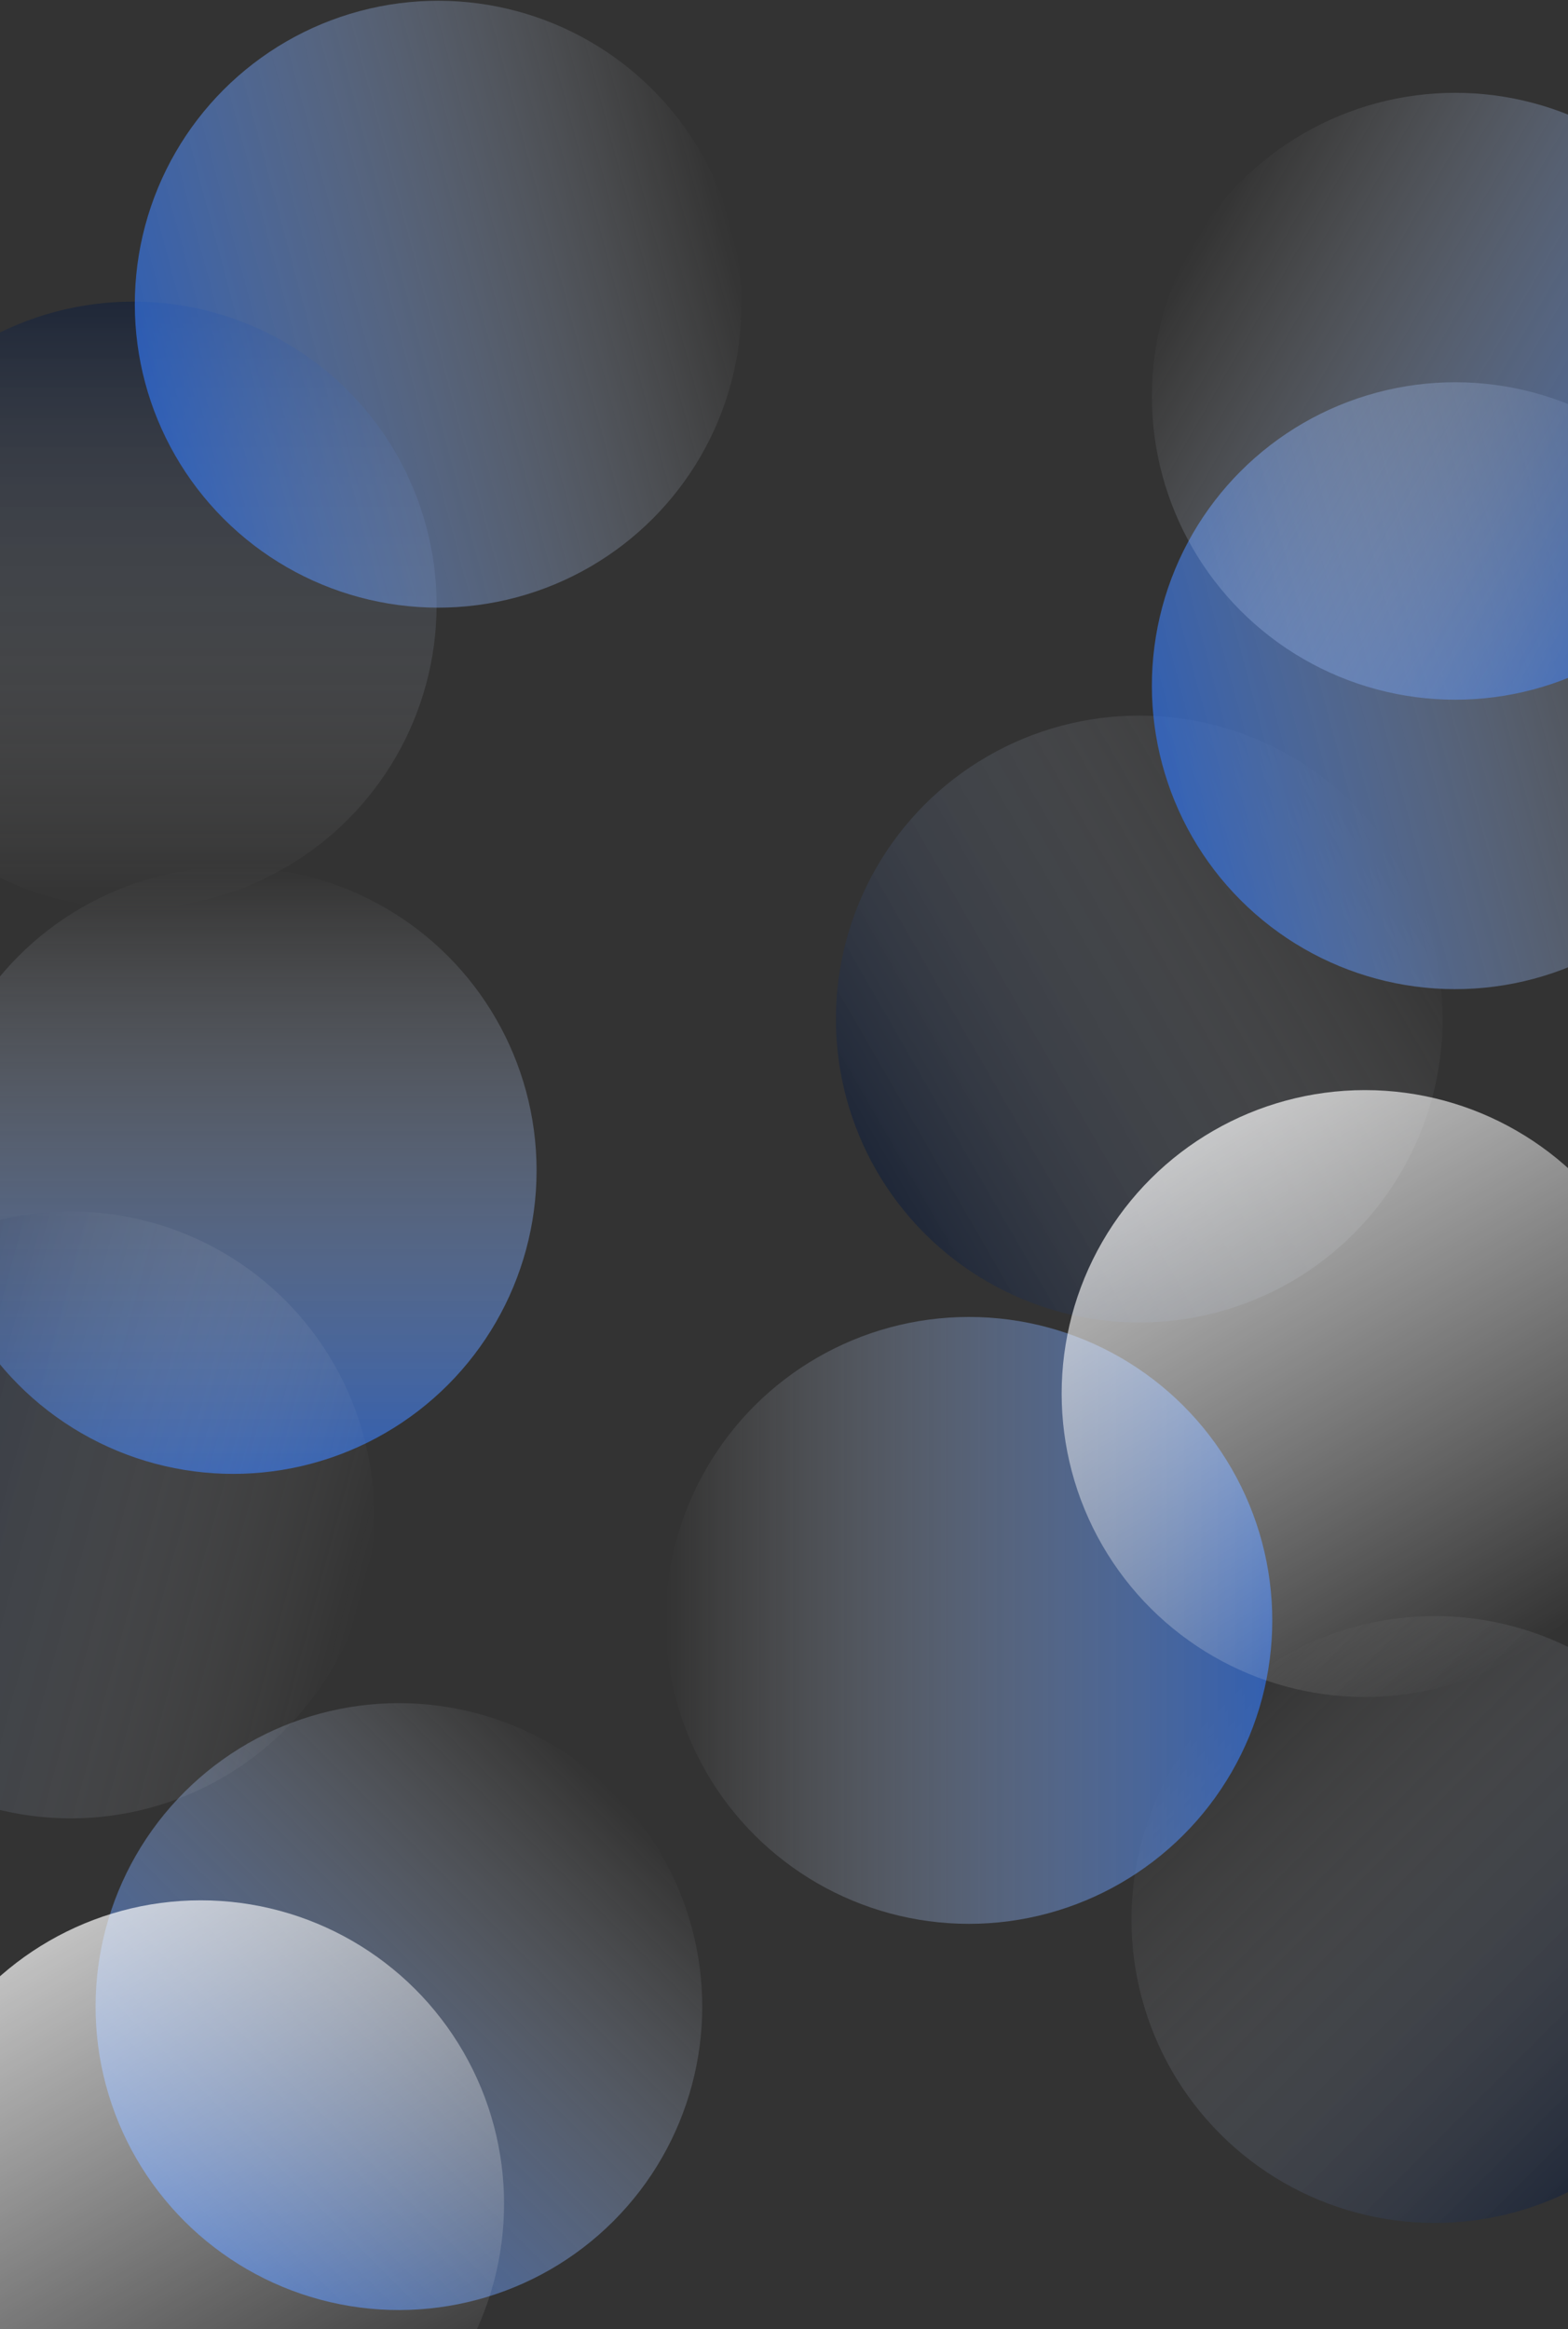 <svg width="1512" height="2245" viewBox="0 0 1512 2245" fill="none" xmlns="http://www.w3.org/2000/svg">
<rect x="0" y="0" width="1512" height="2245" fill="#333333" stroke="none"/>
<circle cx="128.5" cy="583.237" r="292.5" fill="url(#paint0_linear_429_8842)" fill-opacity="0.4"/>
<circle cx="422.5" cy="293.238" r="292.5" transform="rotate(-105 422.5 293.238)" fill="url(#paint1_linear_429_8842)" fill-opacity="0.7"/>
<circle cx="1098.56" cy="982.3" r="292.5" transform="rotate(-120 1098.56 982.3)" fill="url(#paint2_linear_429_8842)" fill-opacity="0.4"/>
<circle cx="1383.56" cy="1850.3" r="292.5" transform="rotate(135 1383.56 1850.3)" fill="url(#paint3_linear_429_8842)" fill-opacity="0.4"/>
<circle cx="1403.24" cy="660.975" r="292.5" transform="rotate(-105 1403.24 660.975)" fill="url(#paint4_linear_429_8842)" fill-opacity="0.7"/>
<circle cx="1403.24" cy="381.975" r="292.5" transform="rotate(120 1403.24 381.975)" fill="url(#paint5_linear_429_8842)" fill-opacity="0.7"/>
<circle cx="934.334" cy="1561.97" r="292.5" transform="rotate(90 934.334 1561.97)" fill="url(#paint6_linear_429_8842)" fill-opacity="0.7"/>
<circle cx="384.657" cy="1934.24" r="292.5" transform="rotate(-135 384.657 1934.24)" fill="url(#paint7_linear_429_8842)" fill-opacity="0.7"/>
<circle cx="224.912" cy="1128.24" r="292.5" transform="rotate(180 224.912 1128.24)" fill="url(#paint8_linear_429_8842)" fill-opacity="0.7"/>
<circle cx="68.238" cy="1460.3" r="292.5" transform="rotate(-75 68.238 1460.3)" fill="url(#paint9_linear_429_8842)" fill-opacity="0.4"/>
<circle cx="1316.24" cy="1343.3" r="292.5" transform="rotate(-30 1316.24 1343.3)" fill="url(#paint10_linear_429_8842)" fill-opacity="0.7"/>
<circle cx="193.562" cy="2124.3" r="292.5" transform="rotate(-30 193.562 2124.3)" fill="url(#paint11_linear_429_8842)" fill-opacity="0.7"/>
<defs>
<linearGradient id="paint0_linear_429_8842" x1="128.5" y1="290.737" x2="128.5" y2="875.737" gradientUnits="userSpaceOnUse">
<stop stop-color="#00153F"/>
<stop offset="1" stop-color="white" stop-opacity="0"/>
</linearGradient>
<linearGradient id="paint1_linear_429_8842" x1="422.5" y1="0.738" x2="422.5" y2="585.738" gradientUnits="userSpaceOnUse">
<stop stop-color="#3071E7"/>
<stop offset="1" stop-color="white" stop-opacity="0"/>
</linearGradient>
<linearGradient id="paint2_linear_429_8842" x1="1098.56" y1="689.8" x2="1098.56" y2="1274.8" gradientUnits="userSpaceOnUse">
<stop stop-color="#00153F"/>
<stop offset="1" stop-color="white" stop-opacity="0"/>
</linearGradient>
<linearGradient id="paint3_linear_429_8842" x1="1383.56" y1="1557.8" x2="1383.56" y2="2142.8" gradientUnits="userSpaceOnUse">
<stop stop-color="#00153F"/>
<stop offset="1" stop-color="white" stop-opacity="0"/>
</linearGradient>
<linearGradient id="paint4_linear_429_8842" x1="1403.24" y1="368.475" x2="1403.24" y2="953.475" gradientUnits="userSpaceOnUse">
<stop stop-color="#3071E7"/>
<stop offset="1" stop-color="white" stop-opacity="0"/>
</linearGradient>
<linearGradient id="paint5_linear_429_8842" x1="1403.24" y1="89.475" x2="1403.24" y2="674.475" gradientUnits="userSpaceOnUse">
<stop stop-color="#3071E7"/>
<stop offset="1" stop-color="white" stop-opacity="0"/>
</linearGradient>
<linearGradient id="paint6_linear_429_8842" x1="934.334" y1="1269.47" x2="934.334" y2="1854.47" gradientUnits="userSpaceOnUse">
<stop stop-color="#3071E7"/>
<stop offset="1" stop-color="white" stop-opacity="0"/>
</linearGradient>
<linearGradient id="paint7_linear_429_8842" x1="384.657" y1="1641.74" x2="384.657" y2="2226.74" gradientUnits="userSpaceOnUse">
<stop stop-color="#3071E7"/>
<stop offset="1" stop-color="white" stop-opacity="0"/>
</linearGradient>
<linearGradient id="paint8_linear_429_8842" x1="224.912" y1="835.737" x2="224.912" y2="1420.74" gradientUnits="userSpaceOnUse">
<stop stop-color="#3071E7"/>
<stop offset="1" stop-color="white" stop-opacity="0"/>
</linearGradient>
<linearGradient id="paint9_linear_429_8842" x1="68.238" y1="1167.8" x2="68.238" y2="1752.8" gradientUnits="userSpaceOnUse">
<stop stop-color="#00153F"/>
<stop offset="1" stop-color="white" stop-opacity="0"/>
</linearGradient>
<linearGradient id="paint10_linear_429_8842" x1="1316.24" y1="1050.8" x2="1316.24" y2="1635.8" gradientUnits="userSpaceOnUse">
<stop stop-color="white"/>
<stop offset="1" stop-color="white" stop-opacity="0"/>
</linearGradient>
<linearGradient id="paint11_linear_429_8842" x1="193.562" y1="1831.8" x2="193.562" y2="2416.8" gradientUnits="userSpaceOnUse">
<stop stop-color="white"/>
<stop offset="1" stop-color="white" stop-opacity="0"/>
</linearGradient>
</defs>
</svg>
